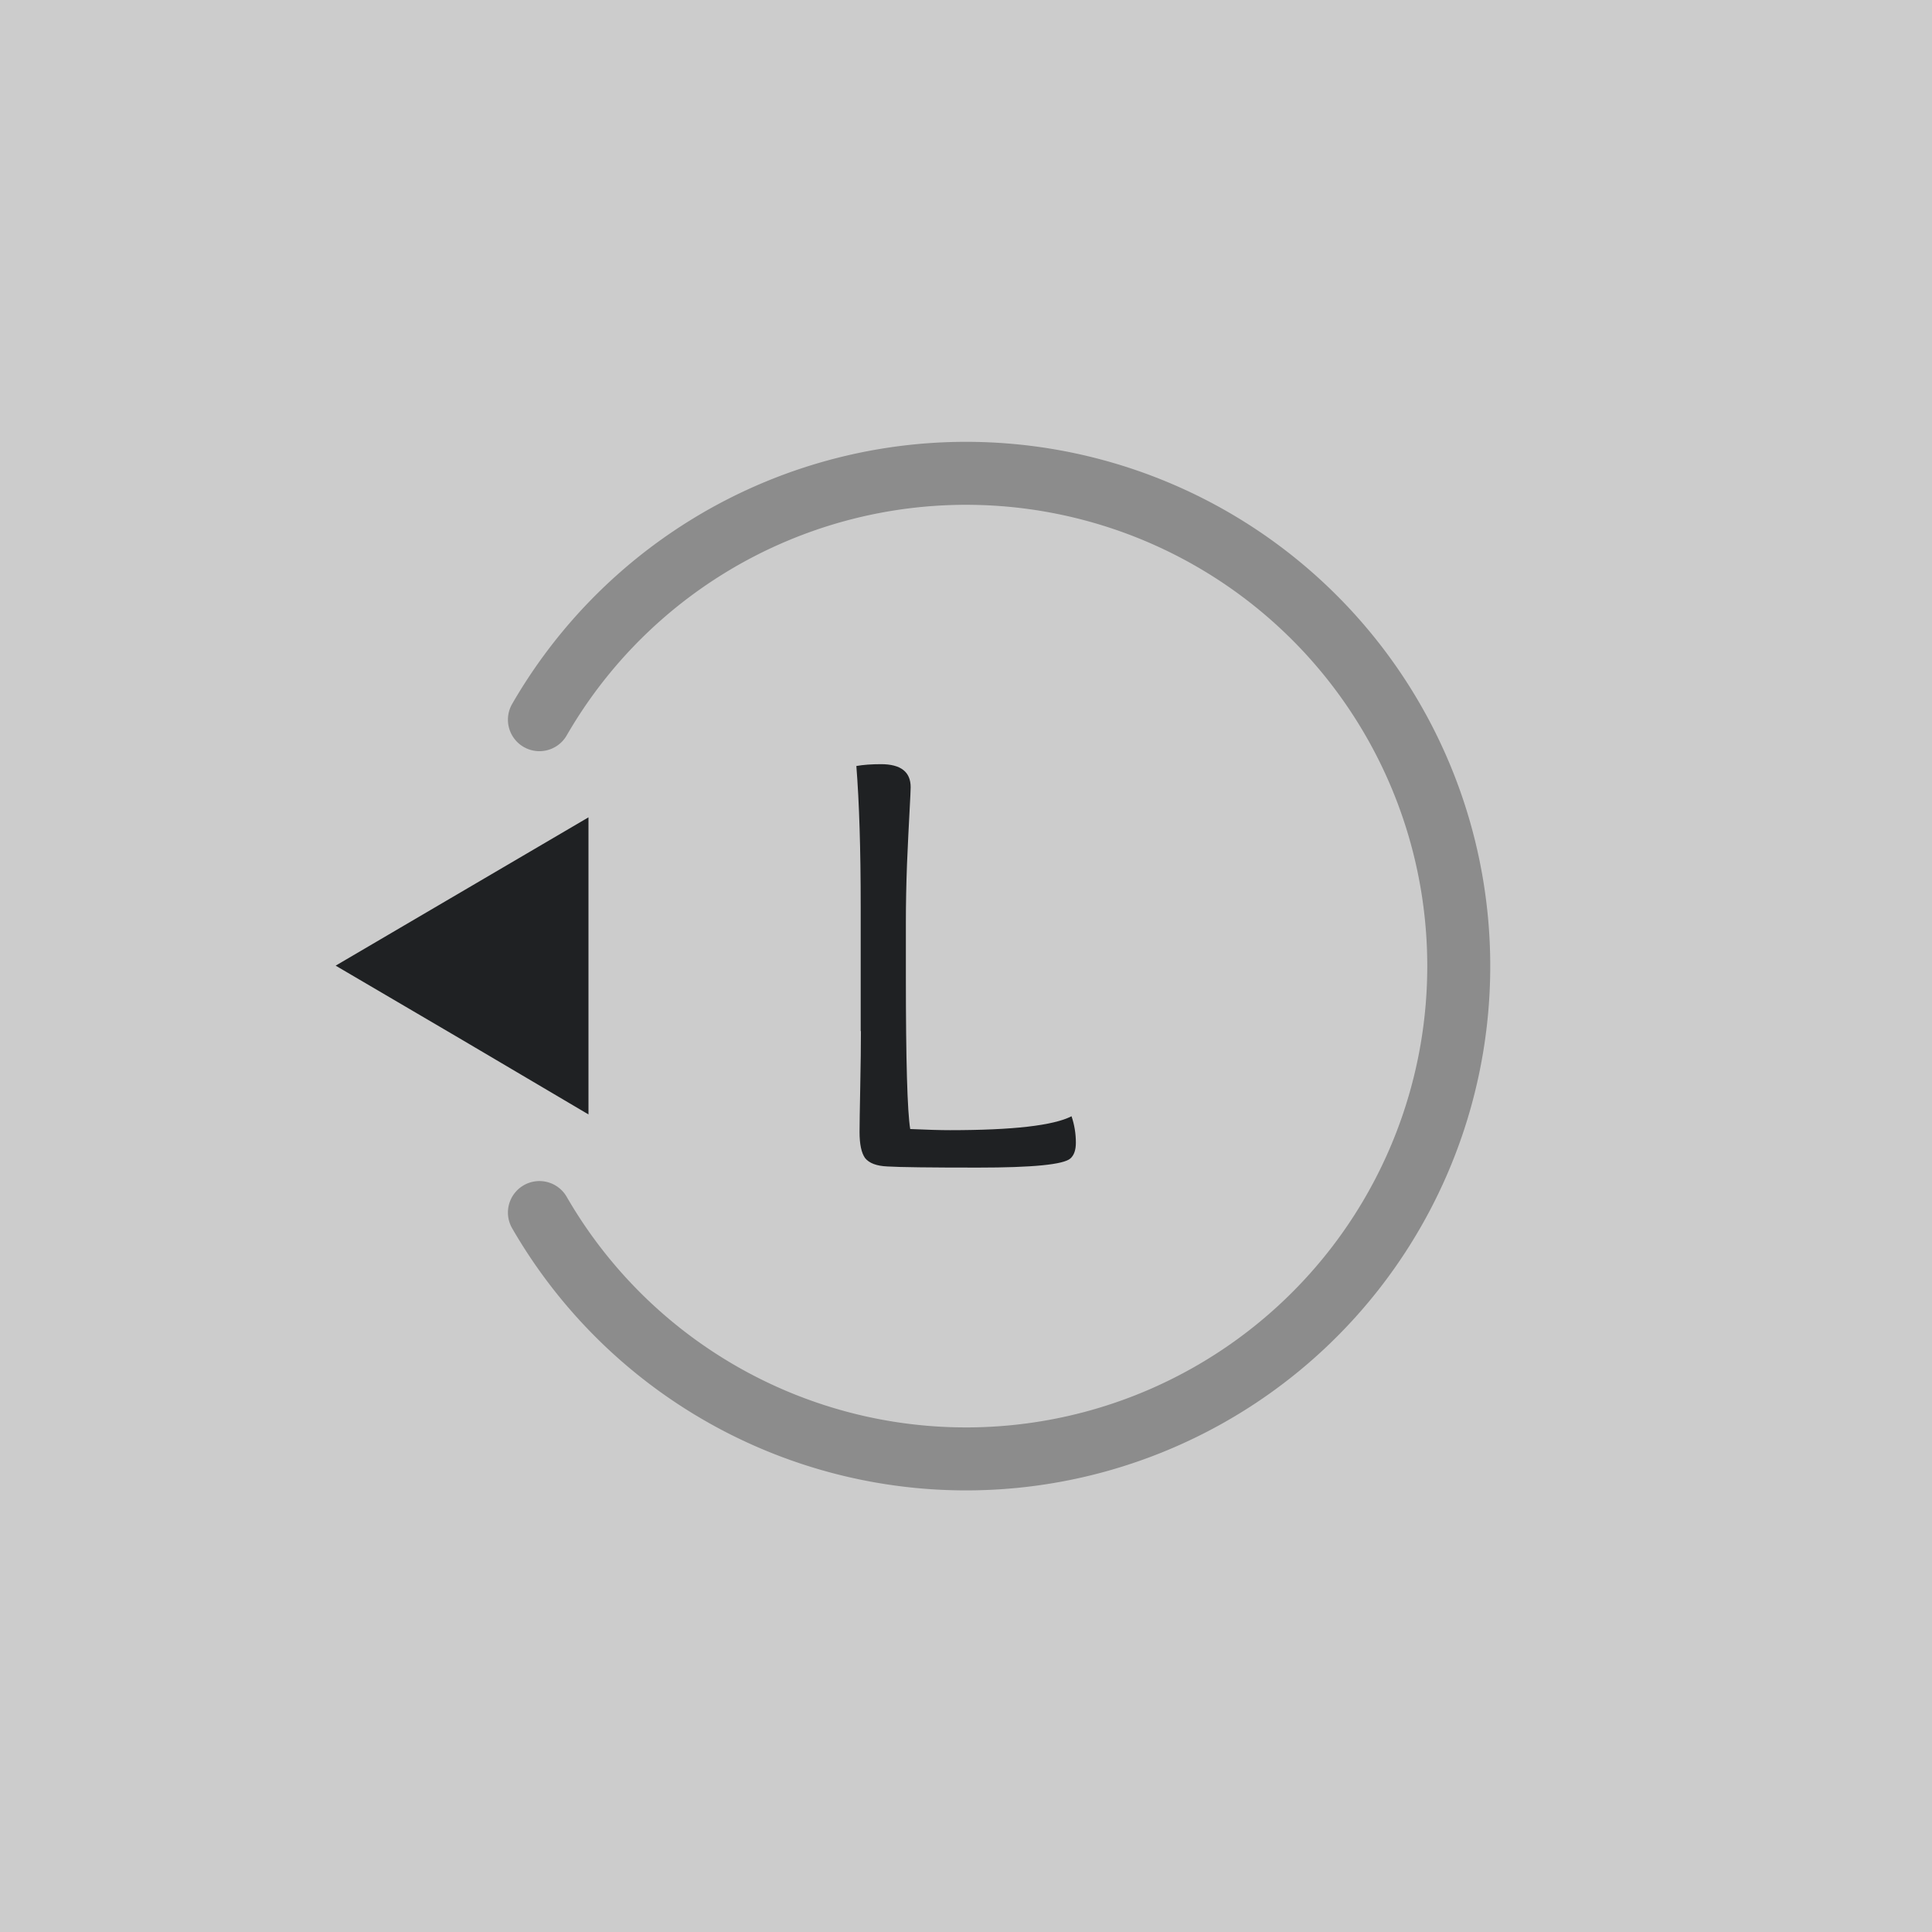 <?xml version="1.0" encoding="UTF-8" standalone="no"?>
<svg
   xmlns:dc="http://purl.org/dc/elements/1.1/"
   xmlns:cc="http://creativecommons.org/ns#"
   xmlns:rdf="http://www.w3.org/1999/02/22-rdf-syntax-ns#"
   xmlns:svg="http://www.w3.org/2000/svg"
   xmlns="http://www.w3.org/2000/svg"
   xmlns:sodipodi="http://sodipodi.sourceforge.net/DTD/sodipodi-0.dtd"
   xmlns:inkscape="http://www.inkscape.org/namespaces/inkscape"
   inkscape:export-ydpi="96"
   inkscape:export-xdpi="96"
   inkscape:export-filename="D:\Calcatz\Icon Pack\Adventure Narative Inspired by Arrival\GUI\Navigation Buttons\Playstation\Light\png\lstick_left.png"
   sodipodi:docname="lstick_left.svg"
   inkscape:version="1.0 (4035a4fb49, 2020-05-01)"
   id="svg4291"
   version="1.1"
   viewBox="0 0 8.467 8.467"
   height="32"
   width="32">
  <defs
     id="defs4285" />
  <sodipodi:namedview
     inkscape:window-maximized="1"
     inkscape:window-y="-8"
     inkscape:window-x="-8"
     inkscape:window-height="705"
     inkscape:window-width="1366"
     fit-margin-bottom="0"
     fit-margin-right="0"
     fit-margin-left="0"
     fit-margin-top="0"
     showgrid="false"
     inkscape:document-rotation="0"
     inkscape:current-layer="layer1"
     inkscape:document-units="mm"
     inkscape:cy="100.177"
     inkscape:cx="235.84071"
     inkscape:zoom="1.2339194"
     inkscape:pageshadow="2"
     inkscape:pageopacity="0.0"
     borderopacity="1.0"
     bordercolor="#666666"
     pagecolor="#ffffff"
     id="base"
     units="px" />
  <g
     transform="translate(-91.169,-154.245)"
     id="layer1"
     inkscape:groupmode="layer"
     inkscape:label="Layer 1">
    <rect
       y="154.245"
       x="91.169"
       height="8.467"
       width="8.467"
       id="rect834"
       style="fill:#cccccc;fill-opacity:1;stroke-width:0.275;stroke-linecap:round;paint-order:fill markers stroke" />
    <path
       d="m 93.748,159.129 v -0.651 -0.651 l -0.554,0.325 -0.554,0.325 0.554,0.325 z"
       inkscape:transform-center-y="-8.8886874e-06"
       inkscape:transform-center-x="0.18452804"
       style="fill:#1f2123;fill-opacity:1;stroke:none;stroke-width:0.176;stroke-linecap:round;stroke-miterlimit:4;stroke-dasharray:none;stroke-opacity:1;paint-order:markers stroke fill"
       id="path4830" />
    <path
       d="m 93.533,157.399 a 2.159,2.159 0 0 1 2.429,-1.006 2.159,2.159 0 0 1 1.6,2.086 2.159,2.159 0 0 1 -1.6,2.086 2.159,2.159 0 0 1 -2.429,-1.006"
       style="fill:none;fill-opacity:1;stroke:#8c8c8c;stroke-width:0.276;stroke-linecap:round;stroke-miterlimit:4;stroke-dasharray:none;stroke-dashoffset:0;stroke-opacity:1;paint-order:fill markers stroke"
       id="path5432" />
    <g
       style="font-weight:bold;font-size:2.646px;line-height:1.05;font-family:'Overlock SC';-inkscape-font-specification:'Overlock SC Bold';text-align:end;text-anchor:end;fill:#1f2123;fill-opacity:1;stroke:#ffffff;stroke-width:0.906;stroke-linecap:round;stroke-miterlimit:4;stroke-dasharray:none;stroke-opacity:1;paint-order:markers stroke fill"
       id="text4828"
       aria-label="L">
      <path
         id="path4884"
         style="font-size:2.646px;fill:#1f2123;fill-opacity:1;stroke:none;stroke-width:0.906"
         d="m 94.941,158.764 v -0.548 q 0,-0.373 -0.019,-0.614 0.045,-0.008 0.108,-0.008 0.13,0 0.13,0.101 0,0.016 -0.005,0.108 -0.005,0.09 -0.011,0.228 -0.005,0.135 -0.005,0.257 v 0.238 q 0,0.55 0.019,0.667 0.111,0.005 0.175,0.005 0.413,0 0.532,-0.061 0.019,0.056 0.019,0.116 0,0.048 -0.024,0.069 -0.045,0.04 -0.405,0.04 -0.317,0 -0.397,-0.005 -0.071,-0.003 -0.098,-0.037 -0.024,-0.034 -0.024,-0.114 0,-0.042 0.003,-0.196 0.003,-0.153 0.003,-0.246 z" />
    </g>
    <rect
       inkscape:export-ydpi="96"
       inkscape:export-xdpi="96"
       inkscape:export-filename="D:\Calcatz\Icon Pack\Adventure Narative Inspired by Arrival\GUI\Navigation Buttons\Playstation\Light\png\64px\lstick_left.png"
       style="fill:#cccccc;fill-opacity:1;stroke-width:0.549;stroke-linecap:round;paint-order:fill markers stroke"
       id="rect836"
       width="16.933"
       height="16.933"
       x="101.859"
       y="154.245" />
    <path
       id="path838"
       style="fill:#1f2123;fill-opacity:1;stroke:none;stroke-width:0.352;stroke-linecap:round;stroke-miterlimit:4;stroke-dasharray:none;stroke-opacity:1;paint-order:markers stroke fill"
       inkscape:transform-center-x="0.36905691"
       inkscape:transform-center-y="-2.1190461e-05"
       d="m 107.015,164.013 v -1.301 -1.301 l -1.107,0.651 -1.107,0.651 1.107,0.651 z" />
    <path
       id="path840"
       style="fill:none;fill-opacity:1;stroke:#8c8c8c;stroke-width:0.552;stroke-linecap:round;stroke-miterlimit:4;stroke-dasharray:none;stroke-dashoffset:0;stroke-opacity:1;paint-order:fill markers stroke"
       d="m 106.585,160.553 a 4.319,4.319 0 0 1 4.858,-2.012 4.319,4.319 0 0 1 3.201,4.171 4.319,4.319 0 0 1 -3.201,4.171 4.319,4.319 0 0 1 -4.858,-2.012" />
    <g
       transform="matrix(2,0,0,2,-80.48,-154.245)"
       aria-label="L"
       id="g844"
       style="font-weight:bold;font-size:2.646px;line-height:1.05;font-family:'Overlock SC';-inkscape-font-specification:'Overlock SC Bold';text-align:end;text-anchor:end;fill:#1f2123;fill-opacity:1;stroke:#ffffff;stroke-width:0.906;stroke-linecap:round;stroke-miterlimit:4;stroke-dasharray:none;stroke-opacity:1;paint-order:markers stroke fill">
      <path
         d="m 94.941,158.764 v -0.548 q 0,-0.373 -0.019,-0.614 0.045,-0.008 0.108,-0.008 0.13,0 0.13,0.101 0,0.016 -0.005,0.108 -0.005,0.09 -0.011,0.228 -0.005,0.135 -0.005,0.257 v 0.238 q 0,0.55 0.019,0.667 0.111,0.005 0.175,0.005 0.413,0 0.532,-0.061 0.019,0.056 0.019,0.116 0,0.048 -0.024,0.069 -0.045,0.04 -0.405,0.04 -0.317,0 -0.397,-0.005 -0.071,-0.003 -0.098,-0.037 -0.024,-0.034 -0.024,-0.114 0,-0.042 0.003,-0.196 0.003,-0.153 0.003,-0.246 z"
         style="font-size:2.646px;fill:#1f2123;fill-opacity:1;stroke:none;stroke-width:0.906"
         id="path842" />
    </g>
    <rect
       inkscape:export-ydpi="96"
       inkscape:export-xdpi="96"
       inkscape:export-filename="D:\Calcatz\Icon Pack\Adventure Narative Inspired by Arrival\GUI\Navigation Buttons\Playstation\Light\png\128px\lstick_left.png"
       y="154.245"
       x="121.19"
       height="33.867"
       width="33.867"
       id="rect846"
       style="fill:#cccccc;fill-opacity:1;stroke-width:1.099;stroke-linecap:round;paint-order:fill markers stroke" />
    <path
       d="m 131.503,173.781 v -2.602 -2.602 l -2.214,1.301 -2.214,1.301 2.214,1.301 z"
       inkscape:transform-center-y="-4.5794008e-05"
       inkscape:transform-center-x="0.73811094"
       style="fill:#1f2123;fill-opacity:1;stroke:none;stroke-width:0.704;stroke-linecap:round;stroke-miterlimit:4;stroke-dasharray:none;stroke-opacity:1;paint-order:markers stroke fill"
       id="path848" />
    <path
       d="m 130.644,166.86 a 8.637,8.637 0 0 1 9.716,-4.024 8.637,8.637 0 0 1 6.402,8.343 8.637,8.637 0 0 1 -6.402,8.343 8.637,8.637 0 0 1 -9.716,-4.024"
       style="fill:none;fill-opacity:1;stroke:#8c8c8c;stroke-width:1.104;stroke-linecap:round;stroke-miterlimit:4;stroke-dasharray:none;stroke-dashoffset:0;stroke-opacity:1;paint-order:fill markers stroke"
       id="path850" />
    <g
       style="font-weight:bold;font-size:2.646px;line-height:1.05;font-family:'Overlock SC';-inkscape-font-specification:'Overlock SC Bold';text-align:end;text-anchor:end;fill:#1f2123;fill-opacity:1;stroke:#ffffff;stroke-width:0.906;stroke-linecap:round;stroke-miterlimit:4;stroke-dasharray:none;stroke-opacity:1;paint-order:markers stroke fill"
       id="g854"
       aria-label="L"
       transform="matrix(4,0,0,4,-243.487,-462.736)">
      <path
         id="path852"
         style="font-size:2.646px;fill:#1f2123;fill-opacity:1;stroke:none;stroke-width:0.906"
         d="m 94.941,158.764 v -0.548 q 0,-0.373 -0.019,-0.614 0.045,-0.008 0.108,-0.008 0.13,0 0.13,0.101 0,0.016 -0.005,0.108 -0.005,0.09 -0.011,0.228 -0.005,0.135 -0.005,0.257 v 0.238 q 0,0.55 0.019,0.667 0.111,0.005 0.175,0.005 0.413,0 0.532,-0.061 0.019,0.056 0.019,0.116 0,0.048 -0.024,0.069 -0.045,0.04 -0.405,0.04 -0.317,0 -0.397,-0.005 -0.071,-0.003 -0.098,-0.037 -0.024,-0.034 -0.024,-0.114 0,-0.042 0.003,-0.196 0.003,-0.153 0.003,-0.246 z" />
    </g>
    <rect
       inkscape:export-ydpi="96"
       inkscape:export-xdpi="96"
       inkscape:export-filename="D:\Calcatz\Icon Pack\Adventure Narative Inspired by Arrival\GUI\Navigation Buttons\Playstation\Light\png\256px\lstick_left.png"
       style="fill:#cccccc;fill-opacity:1;stroke-width:2.198;stroke-linecap:round;paint-order:fill markers stroke"
       id="rect856"
       width="67.733"
       height="67.733"
       x="157.703"
       y="154.245" />
    <path
       id="path858"
       style="fill:#1f2123;fill-opacity:1;stroke:none;stroke-width:1.408;stroke-linecap:round;stroke-miterlimit:4;stroke-dasharray:none;stroke-opacity:1;paint-order:markers stroke fill"
       inkscape:transform-center-x="1.4762226"
       inkscape:transform-center-y="-9.5001102e-05"
       d="m 178.329,193.316 v -5.204 -5.204 l -4.429,2.602 -4.429,2.602 4.429,2.602 z" />
    <path
       id="path860"
       style="fill:none;fill-opacity:1;stroke:#8c8c8c;stroke-width:2.208;stroke-linecap:round;stroke-miterlimit:4;stroke-dasharray:none;stroke-dashoffset:0;stroke-opacity:1;paint-order:fill markers stroke"
       d="m 176.609,179.476 a 17.275,17.275 0 0 1 19.431,-8.049 17.275,17.275 0 0 1 12.804,16.686 17.275,17.275 0 0 1 -12.804,16.686 17.275,17.275 0 0 1 -19.431,-8.049" />
    <g
       transform="matrix(8,0,0,8,-571.651,-1079.718)"
       aria-label="L"
       id="g864"
       style="font-weight:bold;font-size:2.646px;line-height:1.05;font-family:'Overlock SC';-inkscape-font-specification:'Overlock SC Bold';text-align:end;text-anchor:end;fill:#1f2123;fill-opacity:1;stroke:#ffffff;stroke-width:0.906;stroke-linecap:round;stroke-miterlimit:4;stroke-dasharray:none;stroke-opacity:1;paint-order:markers stroke fill">
      <path
         d="m 94.941,158.764 v -0.548 q 0,-0.373 -0.019,-0.614 0.045,-0.008 0.108,-0.008 0.13,0 0.13,0.101 0,0.016 -0.005,0.108 -0.005,0.09 -0.011,0.228 -0.005,0.135 -0.005,0.257 v 0.238 q 0,0.55 0.019,0.667 0.111,0.005 0.175,0.005 0.413,0 0.532,-0.061 0.019,0.056 0.019,0.116 0,0.048 -0.024,0.069 -0.045,0.04 -0.405,0.04 -0.317,0 -0.397,-0.005 -0.071,-0.003 -0.098,-0.037 -0.024,-0.034 -0.024,-0.114 0,-0.042 0.003,-0.196 0.003,-0.153 0.003,-0.246 z"
         style="font-size:2.646px;fill:#1f2123;fill-opacity:1;stroke:none;stroke-width:0.906"
         id="path862" />
    </g>
  </g>
</svg>
